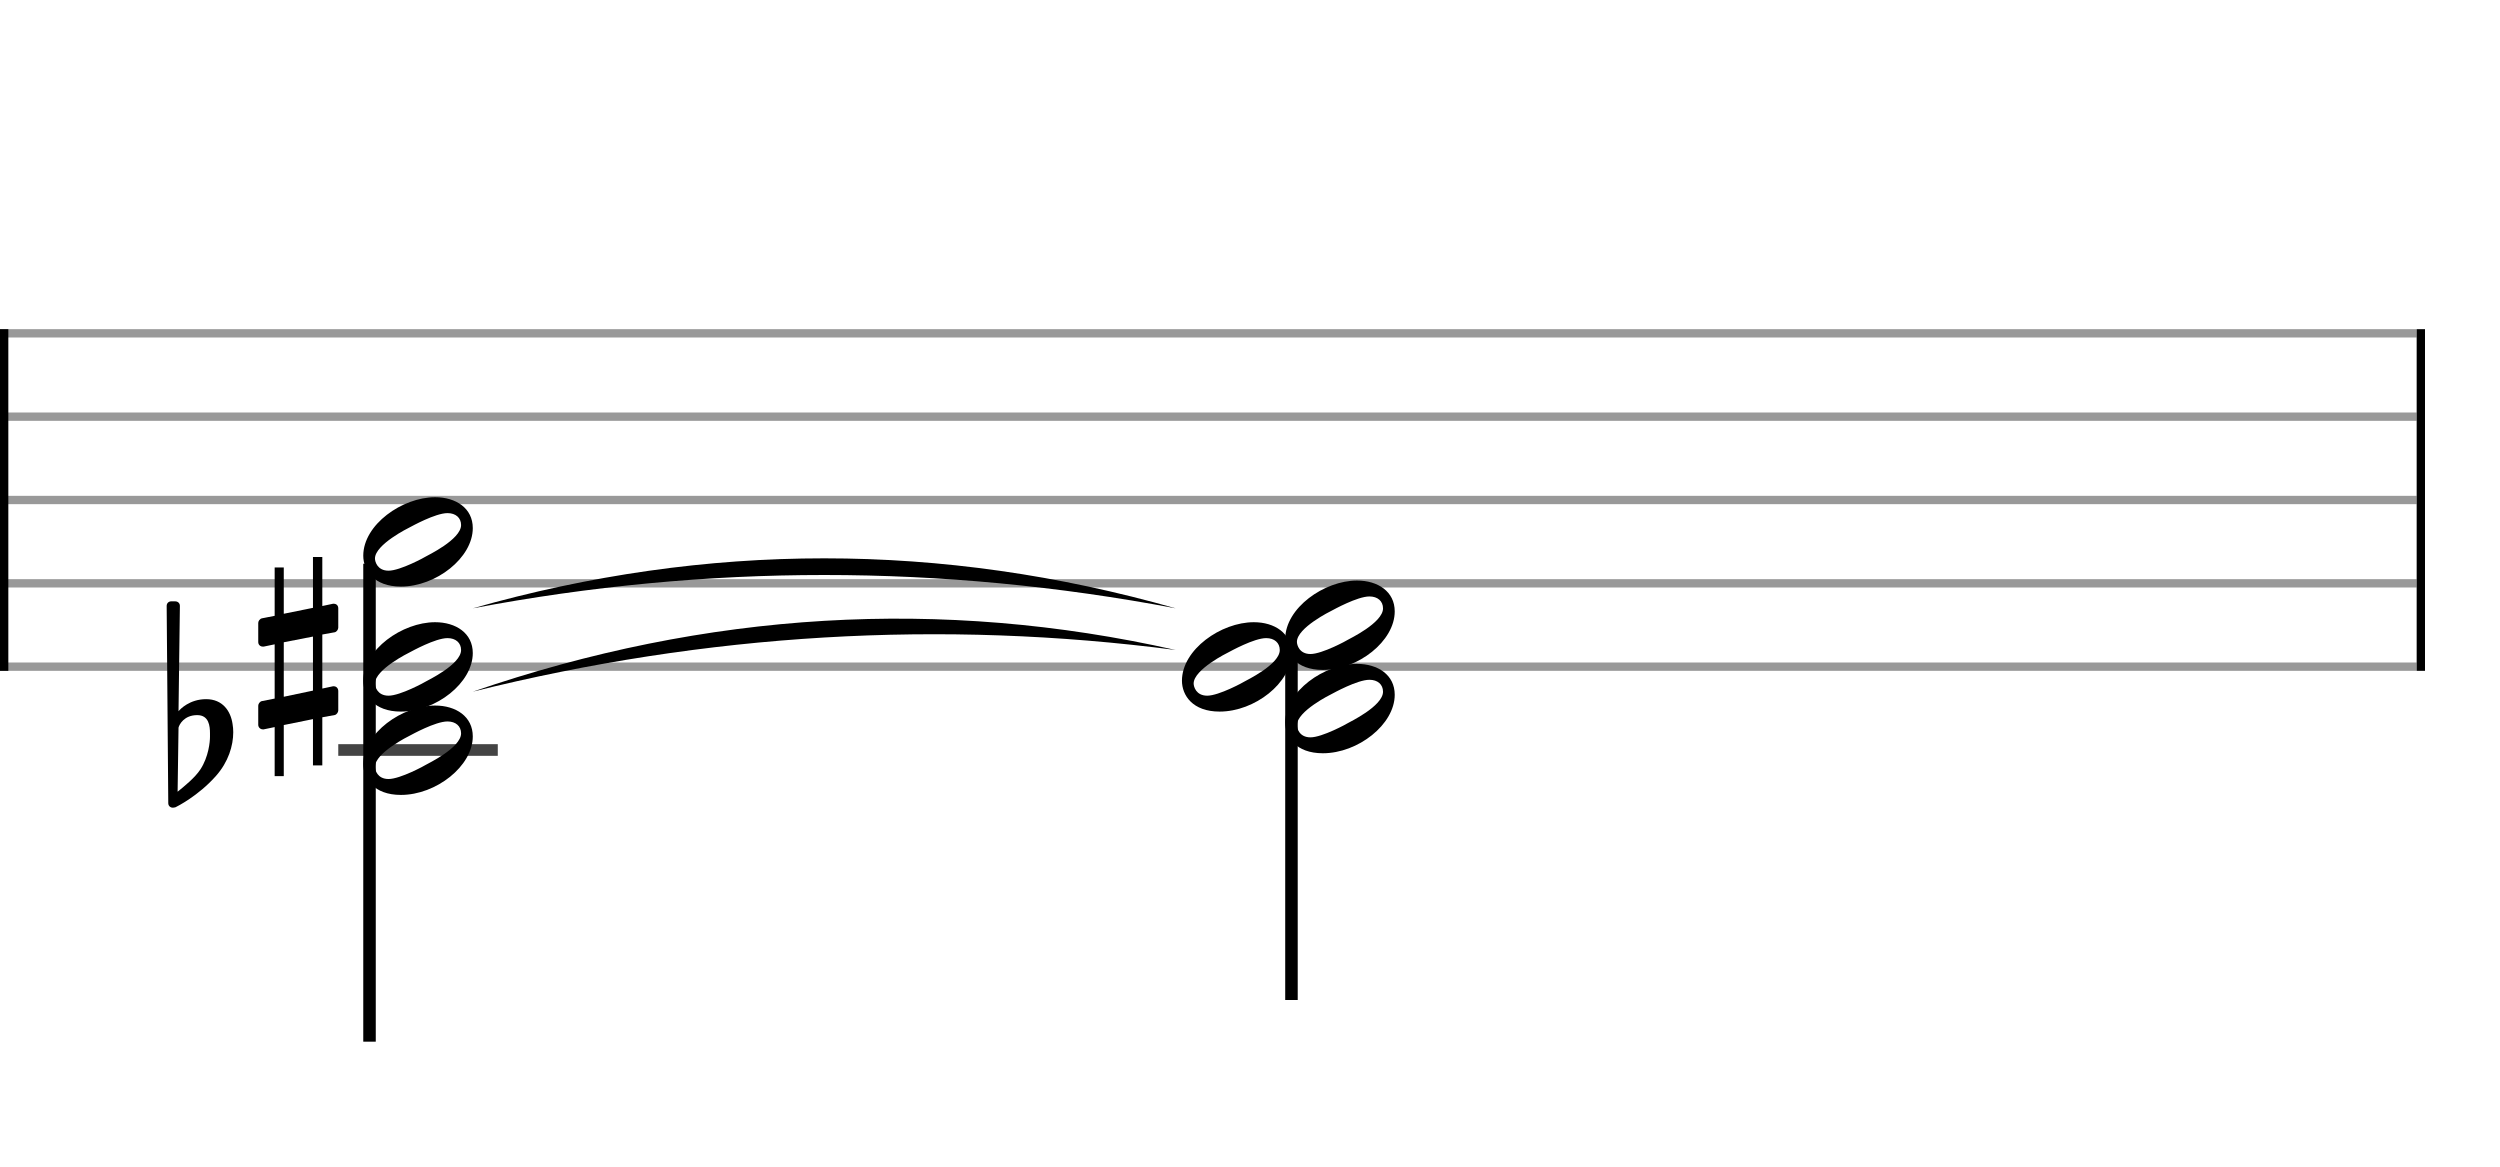 <svg xmlns="http://www.w3.org/2000/svg" stroke-width="0.3" stroke-dasharray="none" fill="black" stroke="black" font-family="Arial, sans-serif" font-size="10pt" font-weight="normal" font-style="normal" width="300" height="140" viewBox="0 0 300 140" style="width: 300px; height: 140px; border: none;"><g class="vf-stave" id="vf-auto17489" stroke-width="1" fill="#999999" stroke="#999999"><path fill="none" d="M0 40L290 40"/><path fill="none" d="M0 50L290 50"/><path fill="none" d="M0 60L290 60"/><path fill="none" d="M0 70L290 70"/><path fill="none" d="M0 80L290 80"/></g><g class="vf-stavebarline" id="vf-auto17490"><rect y="39.5" width="1" height="41" stroke="none"/></g><g class="vf-stavebarline" id="vf-auto17491"><rect x="290" y="39.5" width="1" height="41" stroke="none"/></g><g class="vf-stavenote" id="vf-auto17492"><path stroke-width="1.4" fill="none" stroke="#444" d="M40.592 90L59.734 90"/><g class="vf-stem" id="vf-auto17493" pointer-events="bounding-box"><path stroke-width="1.5" fill="none" d="M44.342 67.65L44.342 125"/></g><g class="vf-notehead" id="vf-auto17502" pointer-events="bounding-box"><path stroke="none" d="M52.213 84.665C48.282 84.665,43.592 87.95,43.592 91.685C43.592 93.426,44.856 95.391,48.113 95.391C52.325 95.391,56.734 91.938,56.734 88.371C56.734 85.985,54.712 84.665,52.213 84.665M51.118 91.769C51.006 91.853,48.029 93.482,46.625 93.482C45.277 93.482,44.996 92.387,44.996 92.022C44.996 90.337,49.04 88.343,49.208 88.259C49.377 88.175,52.241 86.574,53.701 86.574C54.684 86.574,55.33 87.136,55.33 88.006C55.33 89.747,51.23 91.685,51.118 91.769"/><path stroke="none" d="M27.907 86.881C27.688 85.349,26.731 83.899,24.733 83.899C22.763 83.899,21.614 85.103,21.423 85.349L21.587 72.708C21.587 72.38,21.341 72.161,21.012 72.161L20.547 72.161C20.246 72.161,20 72.38,20 72.708L20.192 96.375C20.192 96.703,20.438 96.922,20.739 96.922C20.821 96.922,20.985 96.895,21.067 96.867C21.231 96.785,23.776 95.527,25.91 93.119C27.415 91.423,27.989 89.48,27.989 87.866C27.989 87.51,27.962 87.209,27.907 86.881M25.198 88.413C25.198 89.015,25.034 90.821,24.049 92.326C23.393 93.338,22.052 94.405,21.313 95.007L21.423 87.319C21.505 86.963,22.079 85.814,23.666 85.814C25.089 85.814,25.198 87.155,25.198 88.003C25.198 88.194,25.198 88.304,25.198 88.413"/></g><g class="vf-notehead" id="vf-auto17501" pointer-events="bounding-box"><path stroke="none" d="M52.213 74.665C48.282 74.665,43.592 77.95,43.592 81.685C43.592 83.426,44.856 85.391,48.113 85.391C52.325 85.391,56.734 81.938,56.734 78.371C56.734 75.985,54.712 74.665,52.213 74.665M51.118 81.769C51.006 81.853,48.029 83.482,46.625 83.482C45.277 83.482,44.996 82.387,44.996 82.022C44.996 80.337,49.04 78.343,49.208 78.259C49.377 78.175,52.241 76.574,53.701 76.574C54.684 76.574,55.33 77.136,55.33 78.006C55.33 79.747,51.23 81.685,51.118 81.769"/><path stroke="none" d="M40.182 75.869C40.401 75.814,40.592 75.54,40.592 75.321L40.592 72.996C40.592 72.668,40.374 72.449,40.045 72.449C40.018 72.449,40.018 72.449,39.963 72.449L38.677 72.722L38.677 66.84L37.556 66.84L37.556 72.941L34.053 73.652L34.053 68.098L32.959 68.098L32.959 73.899L31.427 74.2C31.181 74.254,30.989 74.528,30.989 74.747L30.989 74.829L30.989 77.127L30.989 77.045C30.989 77.373,31.235 77.592,31.536 77.592C31.591 77.592,31.618 77.592,31.646 77.592L32.959 77.319L32.959 83.83L31.427 84.131C31.181 84.186,30.989 84.46,30.989 84.679L30.989 86.977C30.989 87.278,31.235 87.524,31.536 87.524C31.591 87.524,31.618 87.524,31.646 87.524L32.959 87.25L32.959 93.133L34.053 93.133L34.053 87.004L37.556 86.293L37.556 91.847L38.677 91.847L38.677 86.074L40.182 85.8C40.401 85.746,40.592 85.472,40.592 85.253L40.592 82.928C40.592 82.599,40.374 82.353,40.045 82.353C40.018 82.353,40.018 82.353,39.963 82.353L38.677 82.627L38.677 76.142M34.053 77.072L37.556 76.388L37.556 82.873L34.053 83.612"/></g><g class="vf-notehead" id="vf-auto17500" pointer-events="bounding-box"><path stroke="none" d="M52.213 59.665C48.282 59.665,43.592 62.95,43.592 66.685C43.592 68.426,44.856 70.391,48.113 70.391C52.325 70.391,56.734 66.938,56.734 63.371C56.734 60.985,54.712 59.665,52.213 59.665M51.118 66.769C51.006 66.853,48.029 68.482,46.625 68.482C45.277 68.482,44.996 67.387,44.996 67.022C44.996 65.337,49.04 63.343,49.208 63.259C49.377 63.175,52.241 61.574,53.701 61.574C54.684 61.574,55.33 62.136,55.33 63.006C55.33 64.747,51.23 66.685,51.118 66.769"/></g></g><g class="vf-stavenote" id="vf-auto17507"><g class="vf-stem" id="vf-auto17508" pointer-events="bounding-box"><path stroke-width="1.5" fill="none" d="M154.976 77.65L154.976 120"/></g><g class="vf-notehead" id="vf-auto17517" pointer-events="bounding-box"><path stroke="none" d="M162.846 79.665C158.915 79.665,154.226 82.95,154.226 86.685C154.226 88.426,155.489 90.391,158.746 90.391C162.958 90.391,167.367 86.938,167.367 83.371C167.367 80.985,165.345 79.665,162.846 79.665M161.751 86.769C161.639 86.853,158.662 88.482,157.258 88.482C155.91 88.482,155.63 87.387,155.63 87.022C155.63 85.337,159.673 83.343,159.842 83.259C160.01 83.175,162.874 81.574,164.334 81.574C165.317 81.574,165.963 82.136,165.963 83.006C165.963 84.747,161.863 86.685,161.751 86.769"/></g><g class="vf-notehead" id="vf-auto17516" pointer-events="bounding-box"><path stroke="none" d="M150.455 74.665C146.523 74.665,141.834 77.95,141.834 81.685C141.834 83.426,143.098 85.391,146.355 85.391C150.567 85.391,154.976 81.938,154.976 78.371C154.976 75.985,152.954 74.665,150.455 74.665M149.36 81.769C149.247 81.853,146.271 83.482,144.867 83.482C143.519 83.482,143.238 82.387,143.238 82.022C143.238 80.337,147.282 78.343,147.45 78.259C147.619 78.175,150.483 76.574,151.943 76.574C152.926 76.574,153.572 77.136,153.572 78.006C153.572 79.747,149.472 81.685,149.36 81.769"/></g><g class="vf-notehead" id="vf-auto17515" pointer-events="bounding-box"><path stroke="none" d="M162.846 69.665C158.915 69.665,154.226 72.95,154.226 76.685C154.226 78.426,155.489 80.391,158.746 80.391C162.958 80.391,167.367 76.938,167.367 73.371C167.367 70.985,165.345 69.665,162.846 69.665M161.751 76.769C161.639 76.853,158.662 78.482,157.258 78.482C155.91 78.482,155.63 77.387,155.63 77.022C155.63 75.337,159.673 73.343,159.842 73.259C160.01 73.175,162.874 71.574,164.334 71.574C165.317 71.574,165.963 72.136,165.963 73.006C165.963 74.747,161.863 76.685,161.751 76.769"/></g></g><g class="vf-stavetie" id="vf-auto17519"><path stroke="none" d="M56.734 83Q98.909 72.5,141.084 78Q98.909 68.5,56.734 83Z"/><path stroke="none" d="M56.734 73Q98.909 65,141.084 73Q98.909 61,56.734 73Z"/></g></svg>
